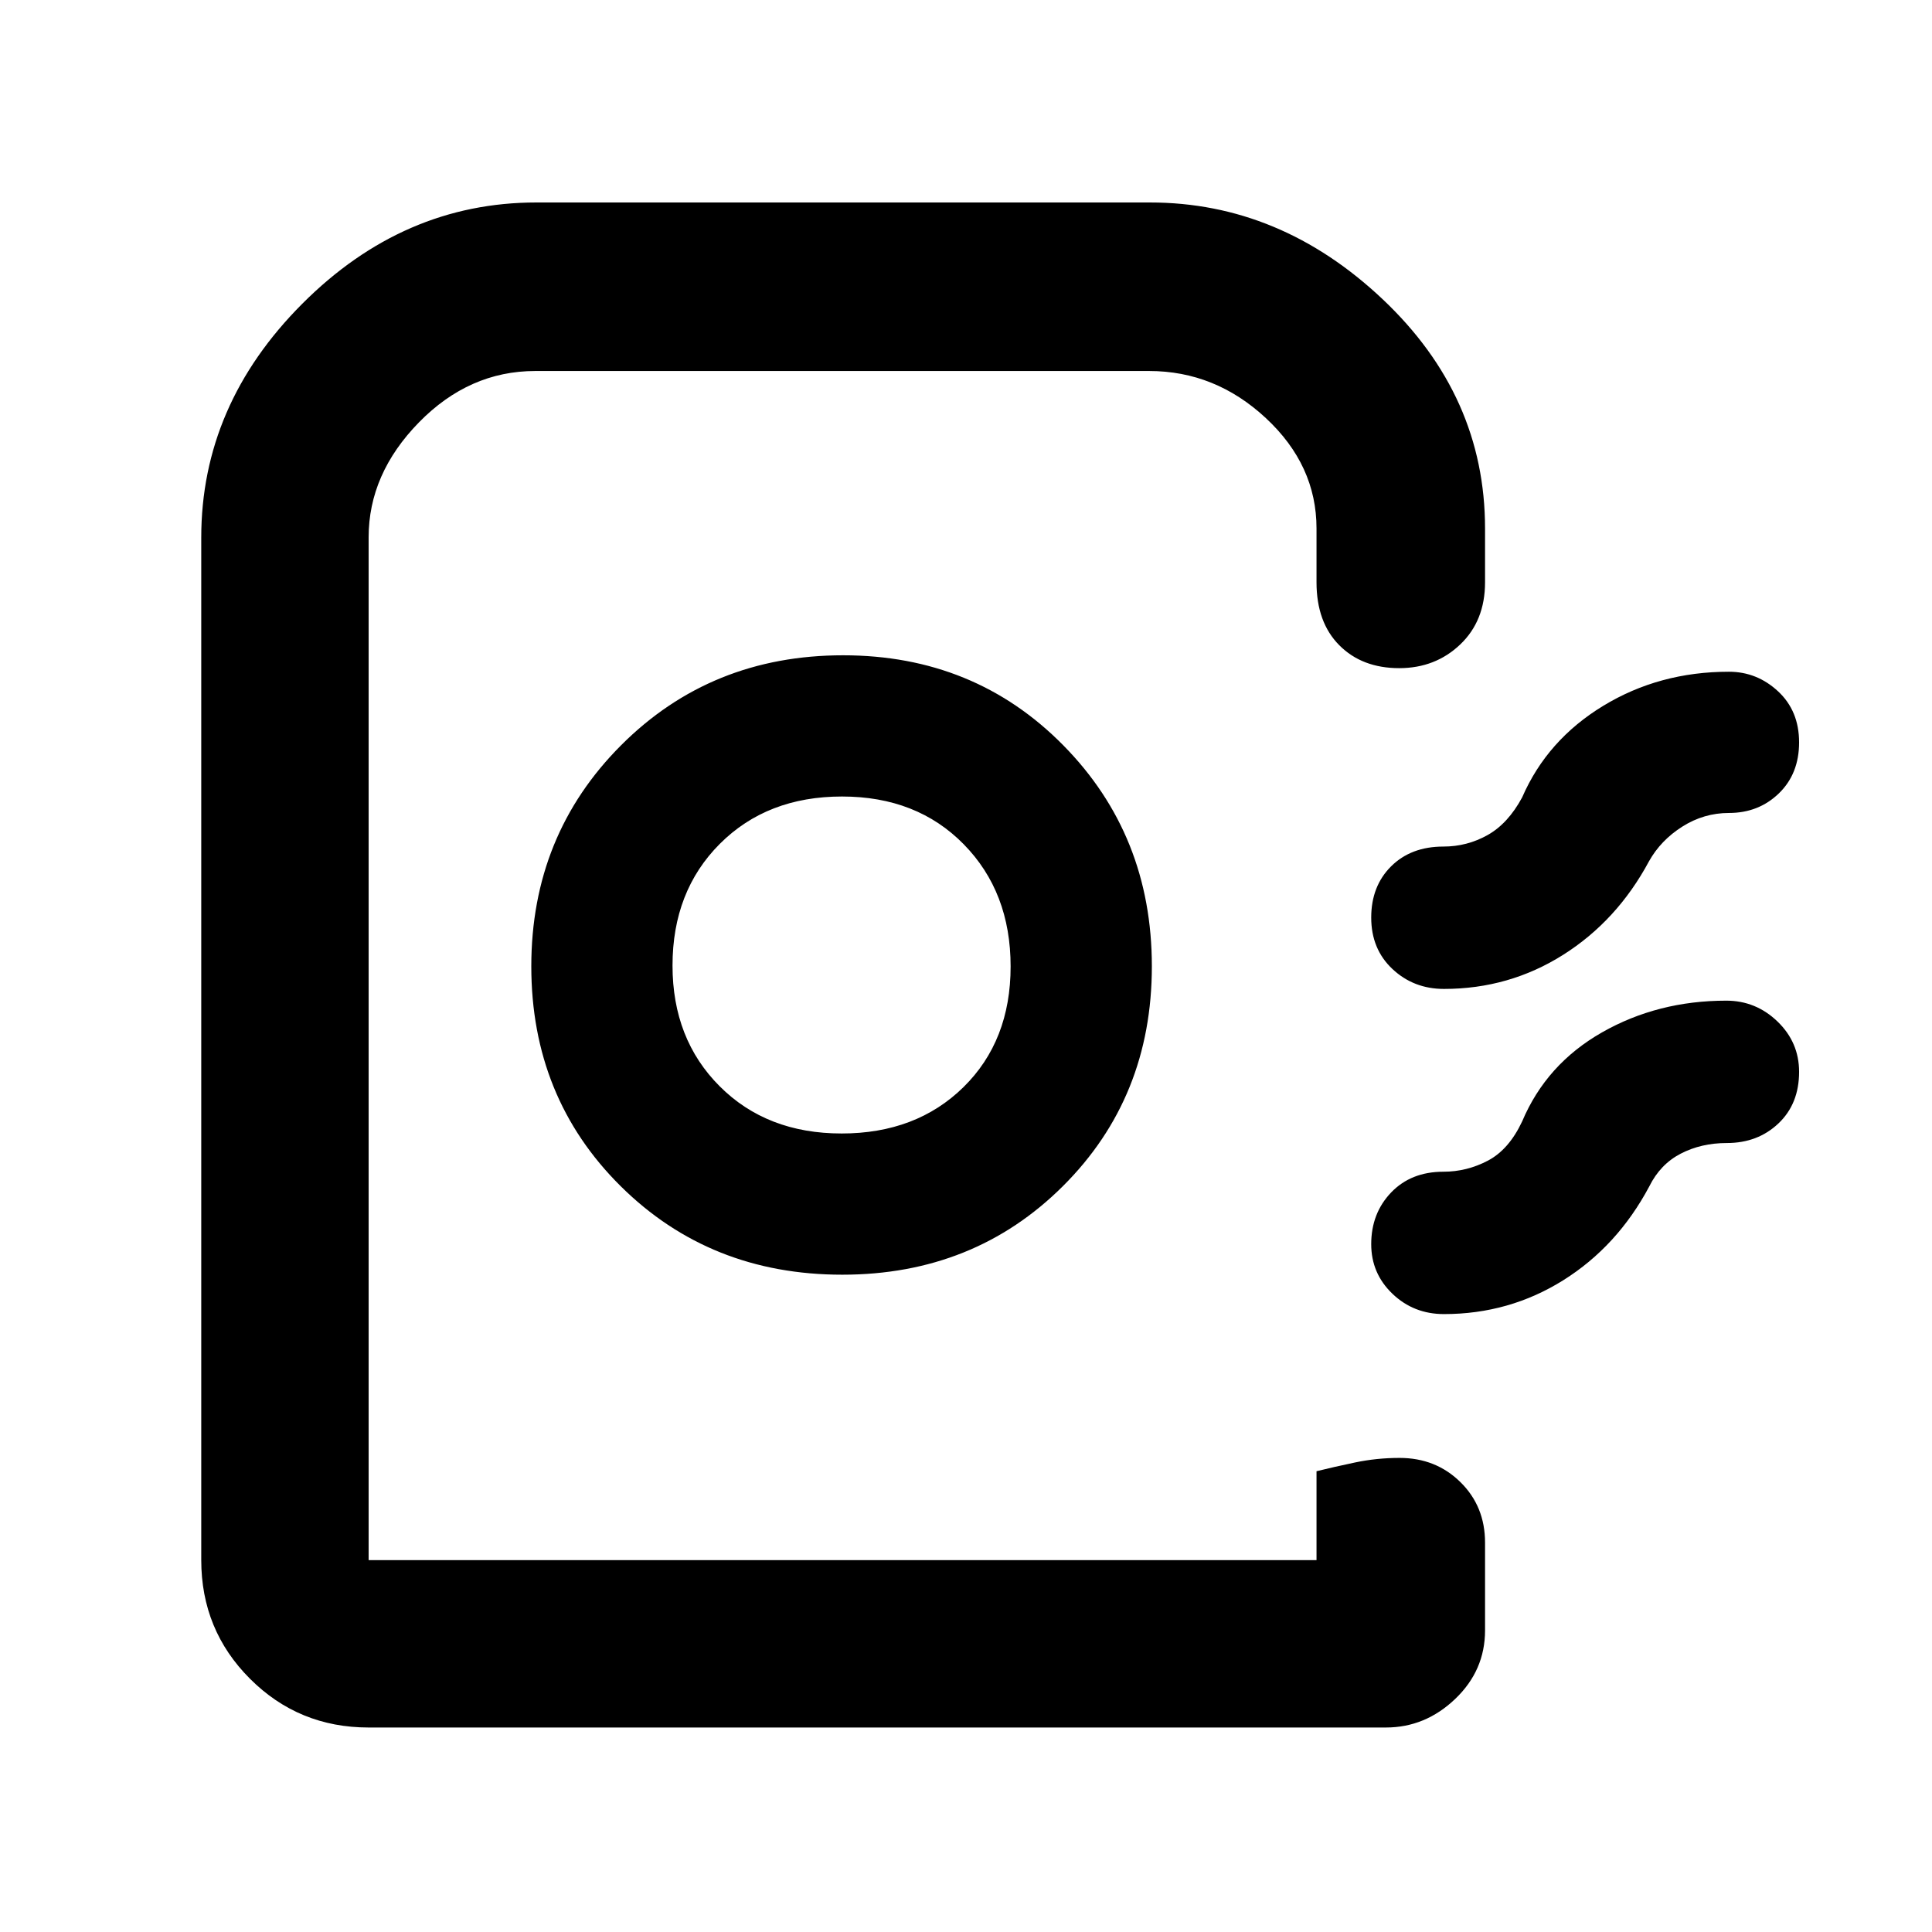 <svg xmlns="http://www.w3.org/2000/svg" height="48" viewBox="0 -960 960 960" width="48"><path d="M100-184.78v-508.09q0-65.92 50.22-116.22t116.3-50.3h304.87q64.7 0 115.61 48.05 50.91 48.04 50.91 113.95v26.74q0 19.14-12.34 30.89Q713.22-628 695.26-628q-18.46 0-29.77-11.38-11.32-11.38-11.32-31.27v-26.74q0-31.44-25.16-54.85T571-775.65H265.99q-32.86 0-57.84 25.55-24.98 25.55-24.98 57.1v508.22h471v-44.18q8.26-2.05 19.07-4.33 10.81-2.28 22.2-2.28 18.03 0 30.25 12.04 12.22 12.03 12.22 30.05v43.61q0 19.91-14.85 34.08-14.86 14.18-34.41 14.18H183.17q-34.73 0-58.95-24.22Q100-150.05 100-184.78Zm318.51-141.83q65.48 0 109.66-44.02 44.18-44.02 44.18-109.22 0-65.19-44.07-109.87-44.07-44.67-109.33-44.67-65.67 0-110.31 44.68T264-479.84q0 65.2 44.39 109.22 44.39 44.01 110.12 44.01Zm-.34-70.17q-37.12 0-60.56-23.45-23.44-23.44-23.44-59.99 0-36.95 23.51-60.48 23.51-23.52 60.71-23.52t60.49 23.74q23.29 23.74 23.29 60.7 0 36.95-23.44 59.98-23.45 23.02-60.56 23.02Zm475.79-194.36q0 15.65-10.05 25.37-10.05 9.73-24.82 9.73-12.46 0-23.16 6.78t-16.55 17.22q-15.86 29.56-42.68 46.5-26.82 16.93-59.2 16.93-15.06 0-25.61-9.9-10.54-9.9-10.54-25.55 0-15.64 9.89-25.47 9.89-9.82 25.98-9.82 11.76 0 21.95-5.71 10.18-5.72 17.18-18.72 12.43-28.57 40.29-45.5 27.85-16.94 62.45-16.94 13.95 0 24.41 9.72 10.46 9.71 10.46 25.36Zm0 163.72q0 15.93-10.27 25.65-10.26 9.73-25.6 9.73-12.75 0-22.94 5.28-10.19 5.28-15.63 16.28-15.89 29.81-42.74 46.62-26.85 16.82-59.28 16.82-15.06 0-25.61-10.1-10.54-10.09-10.54-24.65 0-15.35 9.89-25.67 9.89-10.32 25.98-10.32 11.63 0 22.1-5.5 10.46-5.5 17.03-19.5 12.03-28.48 39.69-44.24 27.67-15.76 61.76-15.76 14.68 0 25.42 10.35 10.74 10.35 10.74 25.01ZM654.17-184.78h-471 471-14.43 14.43Z"/></svg>